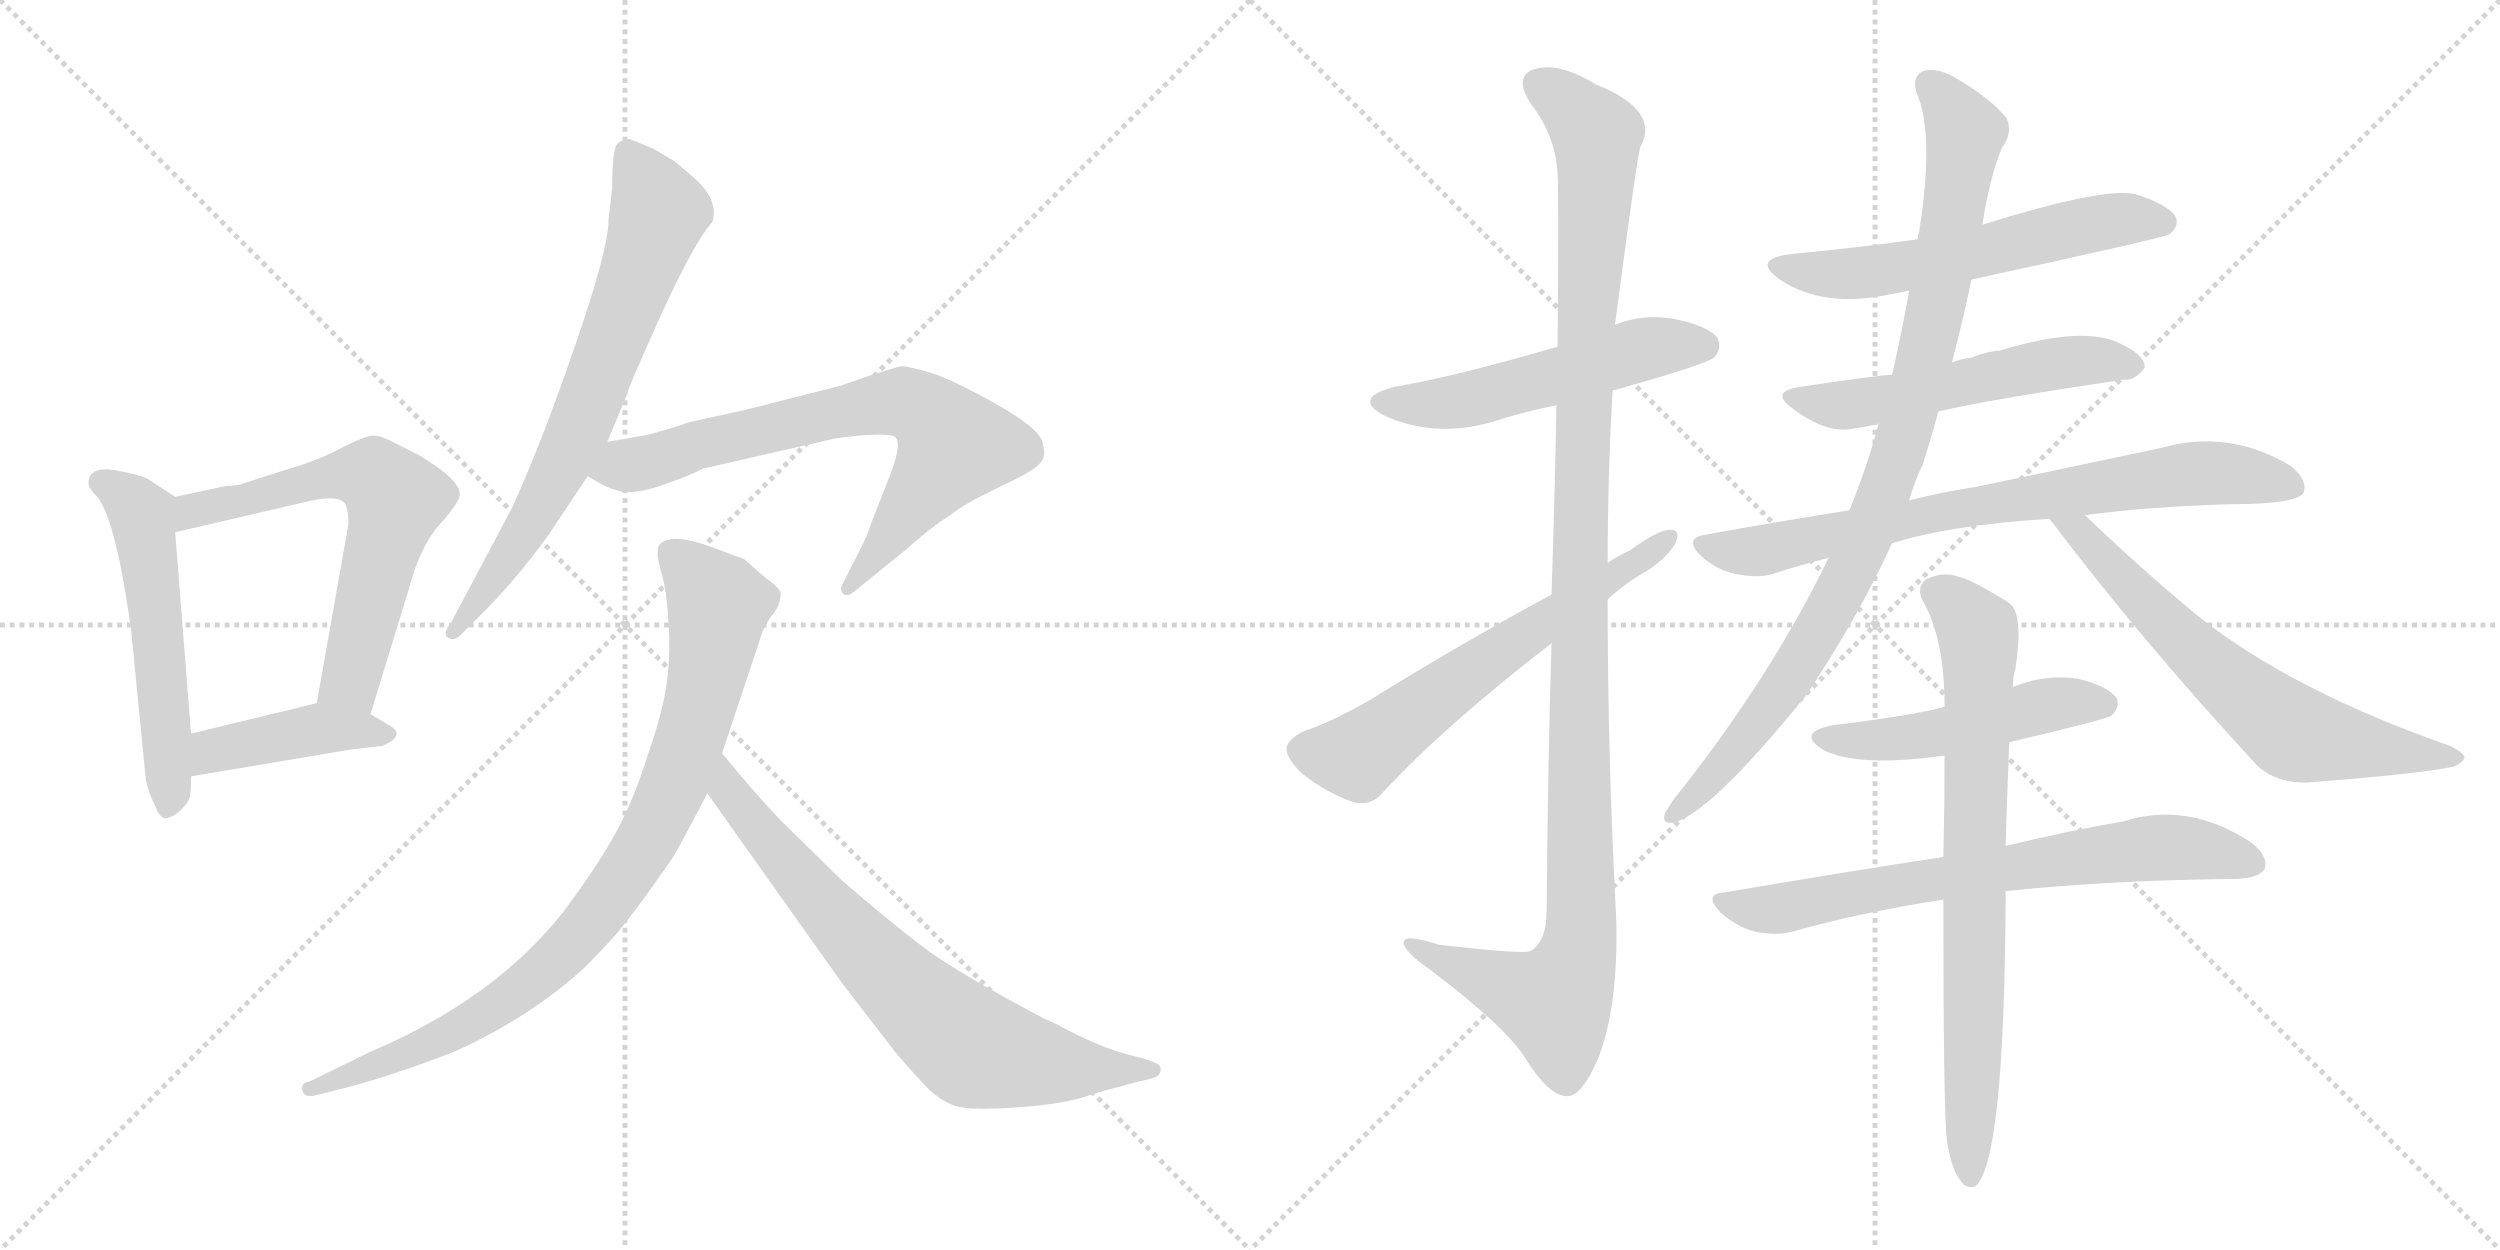 <svg version="1.1" viewBox="0 0 2048 1024" xmlns="http://www.w3.org/2000/svg">
  <g stroke="lightgray" stroke-dasharray="1,1" stroke-width="1" transform="scale(4, 4)">
    <line x1="0" y1="0" x2="256" y2="256"></line>
    <line x1="256" y1="0" x2="0" y2="256"></line>
    <line x1="128" y1="0" x2="128" y2="256"></line>
    <line x1="0" y1="128" x2="256" y2="128"></line>
    <line x1="256" y1="0" x2="512" y2="256"></line>
    <line x1="512" y1="0" x2="256" y2="256"></line>
    <line x1="384" y1="0" x2="384" y2="256"></line>
    <line x1="256" y1="128" x2="512" y2="128"></line>
  </g>
<g transform="scale(1, -1) translate(0, -850)">
   <style type="text/css">
    @keyframes keyframes0 {
      from {
       stroke: black;
       stroke-dashoffset: 535;
       stroke-width: 128;
       }
       64% {
       animation-timing-function: step-end;
       stroke: black;
       stroke-dashoffset: 0;
       stroke-width: 128;
       }
       to {
       stroke: black;
       stroke-width: 1024;
       }
       }
       #make-me-a-hanzi-animation-0 {
         animation: keyframes0 0.685s both;
         animation-delay: 0s;
         animation-timing-function: linear;
       }
    @keyframes keyframes1 {
      from {
       stroke: black;
       stroke-dashoffset: 622;
       stroke-width: 128;
       }
       67% {
       animation-timing-function: step-end;
       stroke: black;
       stroke-dashoffset: 0;
       stroke-width: 128;
       }
       to {
       stroke: black;
       stroke-width: 1024;
       }
       }
       #make-me-a-hanzi-animation-1 {
         animation: keyframes1 0.756s both;
         animation-delay: 0.685s;
         animation-timing-function: linear;
       }
    @keyframes keyframes2 {
      from {
       stroke: black;
       stroke-dashoffset: 417;
       stroke-width: 128;
       }
       58% {
       animation-timing-function: step-end;
       stroke: black;
       stroke-dashoffset: 0;
       stroke-width: 128;
       }
       to {
       stroke: black;
       stroke-width: 1024;
       }
       }
       #make-me-a-hanzi-animation-2 {
         animation: keyframes2 0.589s both;
         animation-delay: 1.442s;
         animation-timing-function: linear;
       }
    @keyframes keyframes3 {
      from {
       stroke: black;
       stroke-dashoffset: 695;
       stroke-width: 128;
       }
       69% {
       animation-timing-function: step-end;
       stroke: black;
       stroke-dashoffset: 0;
       stroke-width: 128;
       }
       to {
       stroke: black;
       stroke-width: 1024;
       }
       }
       #make-me-a-hanzi-animation-3 {
         animation: keyframes3 0.816s both;
         animation-delay: 2.031s;
         animation-timing-function: linear;
       }
    @keyframes keyframes4 {
      from {
       stroke: black;
       stroke-dashoffset: 714;
       stroke-width: 128;
       }
       70% {
       animation-timing-function: step-end;
       stroke: black;
       stroke-dashoffset: 0;
       stroke-width: 128;
       }
       to {
       stroke: black;
       stroke-width: 1024;
       }
       }
       #make-me-a-hanzi-animation-4 {
         animation: keyframes4 0.831s both;
         animation-delay: 2.847s;
         animation-timing-function: linear;
       }
    @keyframes keyframes5 {
      from {
       stroke: black;
       stroke-dashoffset: 871;
       stroke-width: 128;
       }
       74% {
       animation-timing-function: step-end;
       stroke: black;
       stroke-dashoffset: 0;
       stroke-width: 128;
       }
       to {
       stroke: black;
       stroke-width: 1024;
       }
       }
       #make-me-a-hanzi-animation-5 {
         animation: keyframes5 0.959s both;
         animation-delay: 3.678s;
         animation-timing-function: linear;
       }
    @keyframes keyframes6 {
      from {
       stroke: black;
       stroke-dashoffset: 720;
       stroke-width: 128;
       }
       70% {
       animation-timing-function: step-end;
       stroke: black;
       stroke-dashoffset: 0;
       stroke-width: 128;
       }
       to {
       stroke: black;
       stroke-width: 1024;
       }
       }
       #make-me-a-hanzi-animation-6 {
         animation: keyframes6 0.836s both;
         animation-delay: 4.636s;
         animation-timing-function: linear;
       }
    @keyframes keyframes7 {
      from {
       stroke: black;
       stroke-dashoffset: 524;
       stroke-width: 128;
       }
       63% {
       animation-timing-function: step-end;
       stroke: black;
       stroke-dashoffset: 0;
       stroke-width: 128;
       }
       to {
       stroke: black;
       stroke-width: 1024;
       }
       }
       #make-me-a-hanzi-animation-7 {
         animation: keyframes7 0.676s both;
         animation-delay: 5.472s;
         animation-timing-function: linear;
       }
    @keyframes keyframes8 {
      from {
       stroke: black;
       stroke-dashoffset: 1157;
       stroke-width: 128;
       }
       79% {
       animation-timing-function: step-end;
       stroke: black;
       stroke-dashoffset: 0;
       stroke-width: 128;
       }
       to {
       stroke: black;
       stroke-width: 1024;
       }
       }
       #make-me-a-hanzi-animation-8 {
         animation: keyframes8 1.192s both;
         animation-delay: 6.149s;
         animation-timing-function: linear;
       }
    @keyframes keyframes9 {
      from {
       stroke: black;
       stroke-dashoffset: 613;
       stroke-width: 128;
       }
       67% {
       animation-timing-function: step-end;
       stroke: black;
       stroke-dashoffset: 0;
       stroke-width: 128;
       }
       to {
       stroke: black;
       stroke-width: 1024;
       }
       }
       #make-me-a-hanzi-animation-9 {
         animation: keyframes9 0.749s both;
         animation-delay: 7.34s;
         animation-timing-function: linear;
       }
    @keyframes keyframes10 {
      from {
       stroke: black;
       stroke-dashoffset: 573;
       stroke-width: 128;
       }
       65% {
       animation-timing-function: step-end;
       stroke: black;
       stroke-dashoffset: 0;
       stroke-width: 128;
       }
       to {
       stroke: black;
       stroke-width: 1024;
       }
       }
       #make-me-a-hanzi-animation-10 {
         animation: keyframes10 0.716s both;
         animation-delay: 8.089s;
         animation-timing-function: linear;
       }
    @keyframes keyframes11 {
      from {
       stroke: black;
       stroke-dashoffset: 538;
       stroke-width: 128;
       }
       64% {
       animation-timing-function: step-end;
       stroke: black;
       stroke-dashoffset: 0;
       stroke-width: 128;
       }
       to {
       stroke: black;
       stroke-width: 1024;
       }
       }
       #make-me-a-hanzi-animation-11 {
         animation: keyframes11 0.688s both;
         animation-delay: 8.806s;
         animation-timing-function: linear;
       }
    @keyframes keyframes12 {
      from {
       stroke: black;
       stroke-dashoffset: 748;
       stroke-width: 128;
       }
       71% {
       animation-timing-function: step-end;
       stroke: black;
       stroke-dashoffset: 0;
       stroke-width: 128;
       }
       to {
       stroke: black;
       stroke-width: 1024;
       }
       }
       #make-me-a-hanzi-animation-12 {
         animation: keyframes12 0.859s both;
         animation-delay: 9.493s;
         animation-timing-function: linear;
       }
    @keyframes keyframes13 {
      from {
       stroke: black;
       stroke-dashoffset: 925;
       stroke-width: 128;
       }
       75% {
       animation-timing-function: step-end;
       stroke: black;
       stroke-dashoffset: 0;
       stroke-width: 128;
       }
       to {
       stroke: black;
       stroke-width: 1024;
       }
       }
       #make-me-a-hanzi-animation-13 {
         animation: keyframes13 1.003s both;
         animation-delay: 10.352s;
         animation-timing-function: linear;
       }
    @keyframes keyframes14 {
      from {
       stroke: black;
       stroke-dashoffset: 648;
       stroke-width: 128;
       }
       68% {
       animation-timing-function: step-end;
       stroke: black;
       stroke-dashoffset: 0;
       stroke-width: 128;
       }
       to {
       stroke: black;
       stroke-width: 1024;
       }
       }
       #make-me-a-hanzi-animation-14 {
         animation: keyframes14 0.777s both;
         animation-delay: 11.355s;
         animation-timing-function: linear;
       }
    @keyframes keyframes15 {
      from {
       stroke: black;
       stroke-dashoffset: 488;
       stroke-width: 128;
       }
       61% {
       animation-timing-function: step-end;
       stroke: black;
       stroke-dashoffset: 0;
       stroke-width: 128;
       }
       to {
       stroke: black;
       stroke-width: 1024;
       }
       }
       #make-me-a-hanzi-animation-15 {
         animation: keyframes15 0.647s both;
         animation-delay: 12.132s;
         animation-timing-function: linear;
       }
    @keyframes keyframes16 {
      from {
       stroke: black;
       stroke-dashoffset: 697;
       stroke-width: 128;
       }
       69% {
       animation-timing-function: step-end;
       stroke: black;
       stroke-dashoffset: 0;
       stroke-width: 128;
       }
       to {
       stroke: black;
       stroke-width: 1024;
       }
       }
       #make-me-a-hanzi-animation-16 {
         animation: keyframes16 0.817s both;
         animation-delay: 12.779s;
         animation-timing-function: linear;
       }
    @keyframes keyframes17 {
      from {
       stroke: black;
       stroke-dashoffset: 750;
       stroke-width: 128;
       }
       71% {
       animation-timing-function: step-end;
       stroke: black;
       stroke-dashoffset: 0;
       stroke-width: 128;
       }
       to {
       stroke: black;
       stroke-width: 1024;
       }
       }
       #make-me-a-hanzi-animation-17 {
         animation: keyframes17 0.86s both;
         animation-delay: 13.597s;
         animation-timing-function: linear;
       }
</style>
<path d="M 143.5 443.0 L 120.5 458.0 Q 114.5 461.0 93.5 465.0 Q 72.5 468.0 72.5 454.0 Q 72.5 450.0 80.5 442.0 Q 95.5 421.0 107.5 333.0 L 119.5 211.0 Q 121.5 201.0 127.5 189.0 Q 131.5 178.0 137.5 180.0 Q 144.5 182.0 149.5 188.0 Q 154.5 193.0 155.5 197.0 Q 156.5 201.0 156.5 214.0 L 156.5 249.0 L 143.5 414.0 C 141.5 444.0 145.5 441.0 143.5 443.0 Z" fill="lightgray"></path> 
<path d="M 185.5 452.0 L 143.5 443.0 C 114.5 437.0 114.5 407.0 143.5 414.0 L 255.5 440.0 Q 279.5 445.0 283.5 436.0 Q 285.5 429.0 285.5 421.0 L 259.5 274.0 C 254.5 244.0 294.5 236.0 303.5 265.0 L 334.5 366.0 Q 344.5 405.0 363.5 424.0 Q 375.5 438.0 376.5 444.0 Q 378.5 456.0 343.5 477.0 L 321.5 488.0 Q 310.5 494.0 303.5 493.0 Q 297.5 492.0 279.5 483.0 Q 261.5 473.0 233.5 465.0 L 199.5 454.0 Q 194.5 452.0 185.5 452.0 Z" fill="lightgray"></path> 
<path d="M 156.5 214.0 L 287.5 236.0 L 313.5 239.0 Q 333.5 248.0 318.5 256.0 L 303.5 265.0 C 280.5 279.0 280.5 279.0 259.5 274.0 L 156.5 249.0 C 127.5 242.0 126.5 209.0 156.5 214.0 Z" fill="lightgray"></path> 
<path d="M 497.5 488.0 L 512.5 524.0 Q 513.5 530.0 541.5 592.0 Q 569.5 653.0 583.5 668.0 Q 589.5 687.0 566.5 706.0 L 552.5 718.0 L 535.5 728.0 L 516.5 736.0 Q 509.5 736.0 505.5 732.0 Q 501.5 727.0 501.5 696.0 L 498.5 670.0 Q 498.5 646.0 471.5 568.0 Q 444.5 489.0 419.5 434.0 L 369.5 340.0 Q 362.5 331.0 366.5 328.0 Q 371.5 324.0 377.5 330.0 L 391.5 344.0 Q 420.5 372.0 449.5 412.0 L 481.5 460.0 L 497.5 488.0 Z" fill="lightgray"></path> 
<path d="M 531.5 494.0 L 497.5 488.0 C 467.5 483.0 455.5 475.0 481.5 460.0 L 491.5 454.0 Q 506.5 446.0 516.5 447.0 Q 527.5 447.0 546.5 454.0 Q 566.5 461.0 575.5 466.0 L 680.5 490.0 Q 682.5 491.0 702.5 493.0 Q 722.5 495.0 731.5 493.0 Q 741.5 490.0 726.5 454.0 L 713.5 421.0 Q 710.5 410.0 697.5 386.0 L 690.5 372.0 Q 687.5 367.0 690.5 364.0 Q 693.5 360.0 700.5 366.0 L 742.5 400.0 Q 762.5 418.0 778.5 428.0 Q 789.5 437.0 816.5 450.0 Q 844.5 463.0 850.5 469.0 Q 857.5 475.0 854.5 485.0 Q 854.5 497.0 819.5 517.0 Q 784.5 537.0 764.5 544.0 Q 744.5 550.0 738.5 550.0 Q 733.5 549.0 714.5 543.0 L 688.5 534.0 L 609.5 514.0 L 568.5 505.0 Q 563.5 504.0 552.5 500.0 L 531.5 494.0 Z" fill="lightgray"></path> 
<path d="M 591.5 233.0 L 622.5 326.0 Q 625.5 337.0 632.5 346.0 Q 639.5 354.0 639.5 364.0 Q 639.5 368.0 625.5 378.0 L 609.5 392.0 L 582.5 402.0 Q 549.5 414.0 540.5 404.0 Q 536.5 399.0 541.5 382.0 Q 546.5 365.0 547.5 341.0 Q 549.5 317.0 546.5 293.0 Q 543.5 268.0 530.5 231.0 Q 518.5 193.0 504.5 168.0 Q 490.5 142.0 461.5 103.0 Q 404.5 31.0 302.5 -12.0 L 253.5 -36.0 Q 246.5 -37.0 247.5 -43.0 Q 249.5 -50.0 259.5 -47.0 L 279.5 -42.0 Q 319.5 -32.0 373.5 -11.0 Q 436.5 18.0 479.5 58.0 Q 505.5 84.0 514.5 97.0 Q 524.5 109.0 551.5 148.0 Q 558.5 160.0 579.5 200.0 L 591.5 233.0 Z" fill="lightgray"></path> 
<path d="M 579.5 200.0 L 689.5 45.0 L 733.5 -12.0 Q 751.5 -33.0 761.5 -43.0 Q 771.5 -52.0 782.5 -56.0 Q 794.5 -60.0 835.5 -57.0 Q 876.5 -54.0 895.5 -46.0 L 932.5 -36.0 Q 948.5 -33.0 949.5 -30.0 Q 951.5 -28.0 950.5 -24.0 Q 949.5 -20.0 924.5 -14.0 Q 900.5 -8.0 865.5 11.0 L 854.5 16.0 Q 788.5 51.0 760.5 71.0 Q 733.5 91.0 690.5 128.0 L 639.5 178.0 Q 617.5 201.0 591.5 233.0 C 572.5 256.0 562.5 224.0 579.5 200.0 Z" fill="lightgray"></path> 
<path d="M 1321.0 530.0 Q 1396.0 551.0 1404.0 557.0 Q 1411.0 564.0 1407.0 573.0 Q 1400.0 583.0 1370.0 589.0 Q 1346.0 593.0 1323.0 584.0 L 1276.0 566.0 Q 1194.0 542.0 1142.0 533.0 Q 1108.0 524.0 1133.0 510.0 Q 1178.0 489.0 1231.0 507.0 Q 1250.0 513.0 1275.0 518.0 L 1321.0 530.0 Z" fill="lightgray"></path> 
<path d="M 1271.0 323.0 Q 1268.0 227.0 1267.0 104.0 Q 1267.0 79.0 1254.0 71.0 Q 1250.0 68.0 1179.0 76.0 Q 1148.0 86.0 1150.0 77.0 Q 1151.0 70.0 1171.0 56.0 Q 1232.0 10.0 1249.0 -16.0 Q 1268.0 -47.0 1283.0 -48.0 Q 1296.0 -49.0 1310.0 -15.0 Q 1326.0 28.0 1324.0 98.0 Q 1317.0 228.0 1317.0 359.0 L 1317.0 389.0 Q 1317.0 459.0 1321.0 530.0 L 1323.0 584.0 Q 1342.0 729.0 1344.0 730.0 Q 1360.0 760.0 1307.0 781.0 Q 1276.0 800.0 1256.0 793.0 Q 1240.0 787.0 1254.0 765.0 Q 1275.0 738.0 1276.0 706.0 Q 1277.0 690.0 1276.0 566.0 L 1275.0 518.0 Q 1274.0 454.0 1271.0 363.0 L 1271.0 323.0 Z" fill="lightgray"></path> 
<path d="M 1271.0 363.0 Q 1192.0 320.0 1123.0 277.0 Q 1090.0 258.0 1068.0 251.0 Q 1056.0 245.0 1054.0 238.0 Q 1053.0 229.0 1067.0 216.0 Q 1086.0 201.0 1108.0 193.0 Q 1123.0 189.0 1133.0 201.0 Q 1184.0 256.0 1271.0 323.0 L 1317.0 359.0 Q 1330.0 371.0 1345.0 380.0 Q 1363.0 390.0 1372.0 404.0 Q 1378.0 417.0 1367.0 416.0 Q 1357.0 415.0 1335.0 399.0 Q 1326.0 395.0 1317.0 389.0 L 1271.0 363.0 Z" fill="lightgray"></path> 
<path d="M 1615.0 621.0 Q 1772.0 655.0 1777.0 658.0 Q 1786.0 665.0 1782.0 673.0 Q 1775.0 683.0 1749.0 691.0 Q 1724.0 697.0 1624.0 666.0 L 1571.0 654.0 Q 1522.0 647.0 1468.0 642.0 Q 1434.0 638.0 1458.0 621.0 Q 1494.0 597.0 1549.0 609.0 Q 1555.0 610.0 1564.0 612.0 L 1615.0 621.0 Z" fill="lightgray"></path> 
<path d="M 1588.0 513.0 Q 1631.0 523.0 1740.0 539.0 Q 1749.0 538.0 1757.0 549.0 Q 1757.0 559.0 1738.0 568.0 Q 1708.0 584.0 1639.0 563.0 Q 1627.0 562.0 1615.0 557.0 Q 1606.0 556.0 1599.0 553.0 L 1550.0 543.0 Q 1541.0 543.0 1474.0 533.0 Q 1449.0 529.0 1469.0 515.0 Q 1497.0 494.0 1519.0 499.0 Q 1528.0 500.0 1539.0 503.0 L 1588.0 513.0 Z" fill="lightgray"></path> 
<path d="M 1708.0 428.0 Q 1760.0 435.0 1829.0 437.0 Q 1880.0 437.0 1887.0 446.0 Q 1891.0 456.0 1877.0 468.0 Q 1826.0 499.0 1770.0 483.0 Q 1709.0 470.0 1618.0 451.0 Q 1591.0 447.0 1564.0 440.0 L 1515.0 432.0 Q 1458.0 423.0 1397.0 412.0 Q 1379.0 409.0 1393.0 395.0 Q 1406.0 383.0 1421.0 380.0 Q 1440.0 376.0 1453.0 380.0 Q 1474.0 387.0 1498.0 393.0 L 1550.0 405.0 Q 1598.0 420.0 1679.0 425.0 L 1708.0 428.0 Z" fill="lightgray"></path> 
<path d="M 1564.0 440.0 Q 1568.0 455.0 1575.0 469.0 Q 1582.0 491.0 1588.0 513.0 L 1599.0 553.0 Q 1608.0 587.0 1615.0 621.0 L 1624.0 666.0 Q 1630.0 705.0 1640.0 729.0 Q 1649.0 741.0 1644.0 753.0 Q 1631.0 769.0 1604.0 785.0 Q 1588.0 795.0 1576.0 792.0 Q 1566.0 788.0 1570.0 774.0 Q 1585.0 741.0 1572.0 659.0 Q 1571.0 658.0 1571.0 654.0 L 1564.0 612.0 Q 1558.0 578.0 1550.0 543.0 L 1539.0 503.0 Q 1529.0 466.0 1515.0 432.0 L 1498.0 393.0 Q 1450.0 294.0 1371.0 195.0 Q 1367.0 189.0 1364.0 184.0 Q 1361.0 175.0 1370.0 176.0 Q 1400.0 182.0 1480.0 281.0 Q 1522.0 344.0 1550.0 405.0 L 1564.0 440.0 Z" fill="lightgray"></path> 
<path d="M 1679.0 425.0 Q 1752.0 328.0 1848.0 224.0 Q 1864.0 208.0 1891.0 209.0 Q 1982.0 216.0 2010.0 222.0 Q 2017.0 225.0 2019.0 229.0 Q 2019.0 233.0 2007.0 239.0 Q 1878.0 284.0 1801.0 345.0 Q 1756.0 382.0 1708.0 428.0 C 1686.0 449.0 1661.0 449.0 1679.0 425.0 Z" fill="lightgray"></path> 
<path d="M 1646.0 242.0 Q 1727.0 261.0 1730.0 264.0 Q 1737.0 271.0 1734.0 278.0 Q 1727.0 288.0 1702.0 294.0 Q 1677.0 298.0 1651.0 288.0 Q 1650.0 288.0 1649.0 287.0 L 1593.0 271.0 Q 1568.0 264.0 1502.0 256.0 Q 1471.0 250.0 1493.0 236.0 Q 1521.0 221.0 1593.0 231.0 L 1646.0 242.0 Z" fill="lightgray"></path> 
<path d="M 1643.0 120.0 Q 1728.0 129.0 1833.0 130.0 Q 1851.0 131.0 1855.0 138.0 Q 1859.0 148.0 1844.0 160.0 Q 1792.0 194.0 1739.0 177.0 Q 1697.0 170.0 1643.0 157.0 L 1592.0 148.0 Q 1507.0 135.0 1413.0 119.0 Q 1395.0 118.0 1409.0 103.0 Q 1422.0 91.0 1437.0 87.0 Q 1455.0 83.0 1469.0 87.0 Q 1526.0 103.0 1592.0 113.0 L 1643.0 120.0 Z" fill="lightgray"></path> 
<path d="M 1595.0 -85.0 Q 1599.0 -109.0 1606.0 -117.0 Q 1610.0 -124.0 1618.0 -122.0 Q 1642.0 -103.0 1643.0 114.0 Q 1643.0 117.0 1643.0 120.0 L 1643.0 157.0 Q 1644.0 194.0 1646.0 242.0 L 1649.0 287.0 Q 1649.0 296.0 1651.0 302.0 Q 1658.0 347.0 1646.0 356.0 Q 1616.0 375.0 1603.0 378.0 Q 1591.0 382.0 1577.0 375.0 Q 1570.0 368.0 1575.0 358.0 Q 1593.0 327.0 1593.0 271.0 L 1593.0 231.0 Q 1593.0 194.0 1592.0 148.0 L 1592.0 113.0 Q 1592.0 -64.0 1595.0 -85.0 Z" fill="lightgray"></path> 
      <clipPath id="make-me-a-hanzi-clip-0">
      <path d="M 143.5 443.0 L 120.5 458.0 Q 114.5 461.0 93.5 465.0 Q 72.5 468.0 72.5 454.0 Q 72.5 450.0 80.5 442.0 Q 95.5 421.0 107.5 333.0 L 119.5 211.0 Q 121.5 201.0 127.5 189.0 Q 131.5 178.0 137.5 180.0 Q 144.5 182.0 149.5 188.0 Q 154.5 193.0 155.5 197.0 Q 156.5 201.0 156.5 214.0 L 156.5 249.0 L 143.5 414.0 C 141.5 444.0 145.5 441.0 143.5 443.0 Z" fill="lightgray"></path>
      </clipPath>
      <path clip-path="url(#make-me-a-hanzi-clip-0)" d="M 84.5 454.0 L 116.5 428.0 L 138.5 191.0 " fill="none" id="make-me-a-hanzi-animation-0" stroke-dasharray="407 814" stroke-linecap="round"></path>

      <clipPath id="make-me-a-hanzi-clip-1">
      <path d="M 185.5 452.0 L 143.5 443.0 C 114.5 437.0 114.5 407.0 143.5 414.0 L 255.5 440.0 Q 279.5 445.0 283.5 436.0 Q 285.5 429.0 285.5 421.0 L 259.5 274.0 C 254.5 244.0 294.5 236.0 303.5 265.0 L 334.5 366.0 Q 344.5 405.0 363.5 424.0 Q 375.5 438.0 376.5 444.0 Q 378.5 456.0 343.5 477.0 L 321.5 488.0 Q 310.5 494.0 303.5 493.0 Q 297.5 492.0 279.5 483.0 Q 261.5 473.0 233.5 465.0 L 199.5 454.0 Q 194.5 452.0 185.5 452.0 Z" fill="lightgray"></path>
      </clipPath>
      <path clip-path="url(#make-me-a-hanzi-clip-1)" d="M 149.5 421.0 L 167.5 435.0 L 271.5 460.0 L 305.5 460.0 L 320.5 446.0 L 324.5 441.0 L 286.5 292.0 L 268.5 280.0 " fill="none" id="make-me-a-hanzi-animation-1" stroke-dasharray="494 988" stroke-linecap="round"></path>

      <clipPath id="make-me-a-hanzi-clip-2">
      <path d="M 156.5 214.0 L 287.5 236.0 L 313.5 239.0 Q 333.5 248.0 318.5 256.0 L 303.5 265.0 C 280.5 279.0 280.5 279.0 259.5 274.0 L 156.5 249.0 C 127.5 242.0 126.5 209.0 156.5 214.0 Z" fill="lightgray"></path>
      </clipPath>
      <path clip-path="url(#make-me-a-hanzi-clip-2)" d="M 163.5 220.0 L 182.5 238.0 L 256.5 253.0 L 315.5 248.0 " fill="none" id="make-me-a-hanzi-animation-2" stroke-dasharray="289 578" stroke-linecap="round"></path>

      <clipPath id="make-me-a-hanzi-clip-3">
      <path d="M 497.5 488.0 L 512.5 524.0 Q 513.5 530.0 541.5 592.0 Q 569.5 653.0 583.5 668.0 Q 589.5 687.0 566.5 706.0 L 552.5 718.0 L 535.5 728.0 L 516.5 736.0 Q 509.5 736.0 505.5 732.0 Q 501.5 727.0 501.5 696.0 L 498.5 670.0 Q 498.5 646.0 471.5 568.0 Q 444.5 489.0 419.5 434.0 L 369.5 340.0 Q 362.5 331.0 366.5 328.0 Q 371.5 324.0 377.5 330.0 L 391.5 344.0 Q 420.5 372.0 449.5 412.0 L 481.5 460.0 L 497.5 488.0 Z" fill="lightgray"></path>
      </clipPath>
      <path clip-path="url(#make-me-a-hanzi-clip-3)" d="M 514.5 725.0 L 539.5 676.0 L 526.5 633.0 L 452.5 454.0 L 414.5 390.0 L 371.5 333.0 " fill="none" id="make-me-a-hanzi-animation-3" stroke-dasharray="567 1134" stroke-linecap="round"></path>

      <clipPath id="make-me-a-hanzi-clip-4">
      <path d="M 531.5 494.0 L 497.5 488.0 C 467.5 483.0 455.5 475.0 481.5 460.0 L 491.5 454.0 Q 506.5 446.0 516.5 447.0 Q 527.5 447.0 546.5 454.0 Q 566.5 461.0 575.5 466.0 L 680.5 490.0 Q 682.5 491.0 702.5 493.0 Q 722.5 495.0 731.5 493.0 Q 741.5 490.0 726.5 454.0 L 713.5 421.0 Q 710.5 410.0 697.5 386.0 L 690.5 372.0 Q 687.5 367.0 690.5 364.0 Q 693.5 360.0 700.5 366.0 L 742.5 400.0 Q 762.5 418.0 778.5 428.0 Q 789.5 437.0 816.5 450.0 Q 844.5 463.0 850.5 469.0 Q 857.5 475.0 854.5 485.0 Q 854.5 497.0 819.5 517.0 Q 784.5 537.0 764.5 544.0 Q 744.5 550.0 738.5 550.0 Q 733.5 549.0 714.5 543.0 L 688.5 534.0 L 609.5 514.0 L 568.5 505.0 Q 563.5 504.0 552.5 500.0 L 531.5 494.0 Z" fill="lightgray"></path>
      </clipPath>
      <path clip-path="url(#make-me-a-hanzi-clip-4)" d="M 489.5 462.0 L 686.5 513.0 L 748.5 518.0 L 781.5 485.0 L 694.5 368.0 " fill="none" id="make-me-a-hanzi-animation-4" stroke-dasharray="586 1172" stroke-linecap="round"></path>

      <clipPath id="make-me-a-hanzi-clip-5">
      <path d="M 591.5 233.0 L 622.5 326.0 Q 625.5 337.0 632.5 346.0 Q 639.5 354.0 639.5 364.0 Q 639.5 368.0 625.5 378.0 L 609.5 392.0 L 582.5 402.0 Q 549.5 414.0 540.5 404.0 Q 536.5 399.0 541.5 382.0 Q 546.5 365.0 547.5 341.0 Q 549.5 317.0 546.5 293.0 Q 543.5 268.0 530.5 231.0 Q 518.5 193.0 504.5 168.0 Q 490.5 142.0 461.5 103.0 Q 404.5 31.0 302.5 -12.0 L 253.5 -36.0 Q 246.5 -37.0 247.5 -43.0 Q 249.5 -50.0 259.5 -47.0 L 279.5 -42.0 Q 319.5 -32.0 373.5 -11.0 Q 436.5 18.0 479.5 58.0 Q 505.5 84.0 514.5 97.0 Q 524.5 109.0 551.5 148.0 Q 558.5 160.0 579.5 200.0 L 591.5 233.0 Z" fill="lightgray"></path>
      </clipPath>
      <path clip-path="url(#make-me-a-hanzi-clip-5)" d="M 548.5 398.0 L 587.5 357.0 L 587.5 345.0 L 574.5 276.0 L 551.5 203.0 L 523.5 150.0 L 480.5 90.0 L 427.5 40.0 L 374.5 6.0 L 254.5 -43.0 " fill="none" id="make-me-a-hanzi-animation-5" stroke-dasharray="743 1486" stroke-linecap="round"></path>

      <clipPath id="make-me-a-hanzi-clip-6">
      <path d="M 579.5 200.0 L 689.5 45.0 L 733.5 -12.0 Q 751.5 -33.0 761.5 -43.0 Q 771.5 -52.0 782.5 -56.0 Q 794.5 -60.0 835.5 -57.0 Q 876.5 -54.0 895.5 -46.0 L 932.5 -36.0 Q 948.5 -33.0 949.5 -30.0 Q 951.5 -28.0 950.5 -24.0 Q 949.5 -20.0 924.5 -14.0 Q 900.5 -8.0 865.5 11.0 L 854.5 16.0 Q 788.5 51.0 760.5 71.0 Q 733.5 91.0 690.5 128.0 L 639.5 178.0 Q 617.5 201.0 591.5 233.0 C 572.5 256.0 562.5 224.0 579.5 200.0 Z" fill="lightgray"></path>
      </clipPath>
      <path clip-path="url(#make-me-a-hanzi-clip-6)" d="M 595.5 225.0 L 596.5 201.0 L 625.5 165.0 L 710.5 69.0 L 792.5 -6.0 L 873.5 -24.0 L 944.5 -26.0 " fill="none" id="make-me-a-hanzi-animation-6" stroke-dasharray="592 1184" stroke-linecap="round"></path>

      <clipPath id="make-me-a-hanzi-clip-7">
      <path d="M 1321.0 530.0 Q 1396.0 551.0 1404.0 557.0 Q 1411.0 564.0 1407.0 573.0 Q 1400.0 583.0 1370.0 589.0 Q 1346.0 593.0 1323.0 584.0 L 1276.0 566.0 Q 1194.0 542.0 1142.0 533.0 Q 1108.0 524.0 1133.0 510.0 Q 1178.0 489.0 1231.0 507.0 Q 1250.0 513.0 1275.0 518.0 L 1321.0 530.0 Z" fill="lightgray"></path>
      </clipPath>
      <path clip-path="url(#make-me-a-hanzi-clip-7)" d="M 1135.0 522.0 L 1169.0 518.0 L 1205.0 523.0 L 1360.0 567.0 L 1396.0 566.0 " fill="none" id="make-me-a-hanzi-animation-7" stroke-dasharray="396 792" stroke-linecap="round"></path>

      <clipPath id="make-me-a-hanzi-clip-8">
      <path d="M 1271.0 323.0 Q 1268.0 227.0 1267.0 104.0 Q 1267.0 79.0 1254.0 71.0 Q 1250.0 68.0 1179.0 76.0 Q 1148.0 86.0 1150.0 77.0 Q 1151.0 70.0 1171.0 56.0 Q 1232.0 10.0 1249.0 -16.0 Q 1268.0 -47.0 1283.0 -48.0 Q 1296.0 -49.0 1310.0 -15.0 Q 1326.0 28.0 1324.0 98.0 Q 1317.0 228.0 1317.0 359.0 L 1317.0 389.0 Q 1317.0 459.0 1321.0 530.0 L 1323.0 584.0 Q 1342.0 729.0 1344.0 730.0 Q 1360.0 760.0 1307.0 781.0 Q 1276.0 800.0 1256.0 793.0 Q 1240.0 787.0 1254.0 765.0 Q 1275.0 738.0 1276.0 706.0 Q 1277.0 690.0 1276.0 566.0 L 1275.0 518.0 Q 1274.0 454.0 1271.0 363.0 L 1271.0 323.0 Z" fill="lightgray"></path>
      </clipPath>
      <path clip-path="url(#make-me-a-hanzi-clip-8)" d="M 1263.0 778.0 L 1304.0 746.0 L 1308.0 733.0 L 1294.0 423.0 L 1293.0 72.0 L 1273.0 28.0 L 1156.0 75.0 " fill="none" id="make-me-a-hanzi-animation-8" stroke-dasharray="1029 2058" stroke-linecap="round"></path>

      <clipPath id="make-me-a-hanzi-clip-9">
      <path d="M 1271.0 363.0 Q 1192.0 320.0 1123.0 277.0 Q 1090.0 258.0 1068.0 251.0 Q 1056.0 245.0 1054.0 238.0 Q 1053.0 229.0 1067.0 216.0 Q 1086.0 201.0 1108.0 193.0 Q 1123.0 189.0 1133.0 201.0 Q 1184.0 256.0 1271.0 323.0 L 1317.0 359.0 Q 1330.0 371.0 1345.0 380.0 Q 1363.0 390.0 1372.0 404.0 Q 1378.0 417.0 1367.0 416.0 Q 1357.0 415.0 1335.0 399.0 Q 1326.0 395.0 1317.0 389.0 L 1271.0 363.0 Z" fill="lightgray"></path>
      </clipPath>
      <path clip-path="url(#make-me-a-hanzi-clip-9)" d="M 1065.0 236.0 L 1112.0 230.0 L 1231.0 319.0 L 1365.0 408.0 " fill="none" id="make-me-a-hanzi-animation-9" stroke-dasharray="485 970" stroke-linecap="round"></path>

      <clipPath id="make-me-a-hanzi-clip-10">
      <path d="M 1615.0 621.0 Q 1772.0 655.0 1777.0 658.0 Q 1786.0 665.0 1782.0 673.0 Q 1775.0 683.0 1749.0 691.0 Q 1724.0 697.0 1624.0 666.0 L 1571.0 654.0 Q 1522.0 647.0 1468.0 642.0 Q 1434.0 638.0 1458.0 621.0 Q 1494.0 597.0 1549.0 609.0 Q 1555.0 610.0 1564.0 612.0 L 1615.0 621.0 Z" fill="lightgray"></path>
      </clipPath>
      <path clip-path="url(#make-me-a-hanzi-clip-10)" d="M 1460.0 633.0 L 1483.0 626.0 L 1522.0 626.0 L 1728.0 669.0 L 1772.0 668.0 " fill="none" id="make-me-a-hanzi-animation-10" stroke-dasharray="445 890" stroke-linecap="round"></path>

      <clipPath id="make-me-a-hanzi-clip-11">
      <path d="M 1588.0 513.0 Q 1631.0 523.0 1740.0 539.0 Q 1749.0 538.0 1757.0 549.0 Q 1757.0 559.0 1738.0 568.0 Q 1708.0 584.0 1639.0 563.0 Q 1627.0 562.0 1615.0 557.0 Q 1606.0 556.0 1599.0 553.0 L 1550.0 543.0 Q 1541.0 543.0 1474.0 533.0 Q 1449.0 529.0 1469.0 515.0 Q 1497.0 494.0 1519.0 499.0 Q 1528.0 500.0 1539.0 503.0 L 1588.0 513.0 Z" fill="lightgray"></path>
      </clipPath>
      <path clip-path="url(#make-me-a-hanzi-clip-11)" d="M 1470.0 525.0 L 1521.0 519.0 L 1699.0 554.0 L 1748.0 550.0 " fill="none" id="make-me-a-hanzi-animation-11" stroke-dasharray="410 820" stroke-linecap="round"></path>

      <clipPath id="make-me-a-hanzi-clip-12">
      <path d="M 1708.0 428.0 Q 1760.0 435.0 1829.0 437.0 Q 1880.0 437.0 1887.0 446.0 Q 1891.0 456.0 1877.0 468.0 Q 1826.0 499.0 1770.0 483.0 Q 1709.0 470.0 1618.0 451.0 Q 1591.0 447.0 1564.0 440.0 L 1515.0 432.0 Q 1458.0 423.0 1397.0 412.0 Q 1379.0 409.0 1393.0 395.0 Q 1406.0 383.0 1421.0 380.0 Q 1440.0 376.0 1453.0 380.0 Q 1474.0 387.0 1498.0 393.0 L 1550.0 405.0 Q 1598.0 420.0 1679.0 425.0 L 1708.0 428.0 Z" fill="lightgray"></path>
      </clipPath>
      <path clip-path="url(#make-me-a-hanzi-clip-12)" d="M 1395.0 403.0 L 1445.0 399.0 L 1601.0 433.0 L 1783.0 461.0 L 1834.0 461.0 L 1880.0 451.0 " fill="none" id="make-me-a-hanzi-animation-12" stroke-dasharray="620 1240" stroke-linecap="round"></path>

      <clipPath id="make-me-a-hanzi-clip-13">
      <path d="M 1564.0 440.0 Q 1568.0 455.0 1575.0 469.0 Q 1582.0 491.0 1588.0 513.0 L 1599.0 553.0 Q 1608.0 587.0 1615.0 621.0 L 1624.0 666.0 Q 1630.0 705.0 1640.0 729.0 Q 1649.0 741.0 1644.0 753.0 Q 1631.0 769.0 1604.0 785.0 Q 1588.0 795.0 1576.0 792.0 Q 1566.0 788.0 1570.0 774.0 Q 1585.0 741.0 1572.0 659.0 Q 1571.0 658.0 1571.0 654.0 L 1564.0 612.0 Q 1558.0 578.0 1550.0 543.0 L 1539.0 503.0 Q 1529.0 466.0 1515.0 432.0 L 1498.0 393.0 Q 1450.0 294.0 1371.0 195.0 Q 1367.0 189.0 1364.0 184.0 Q 1361.0 175.0 1370.0 176.0 Q 1400.0 182.0 1480.0 281.0 Q 1522.0 344.0 1550.0 405.0 L 1564.0 440.0 Z" fill="lightgray"></path>
      </clipPath>
      <path clip-path="url(#make-me-a-hanzi-clip-13)" d="M 1581.0 780.0 L 1610.0 742.0 L 1588.0 606.0 L 1553.0 470.0 L 1513.0 377.0 L 1459.0 283.0 L 1371.0 183.0 " fill="none" id="make-me-a-hanzi-animation-13" stroke-dasharray="797 1594" stroke-linecap="round"></path>

      <clipPath id="make-me-a-hanzi-clip-14">
      <path d="M 1679.0 425.0 Q 1752.0 328.0 1848.0 224.0 Q 1864.0 208.0 1891.0 209.0 Q 1982.0 216.0 2010.0 222.0 Q 2017.0 225.0 2019.0 229.0 Q 2019.0 233.0 2007.0 239.0 Q 1878.0 284.0 1801.0 345.0 Q 1756.0 382.0 1708.0 428.0 C 1686.0 449.0 1661.0 449.0 1679.0 425.0 Z" fill="lightgray"></path>
      </clipPath>
      <path clip-path="url(#make-me-a-hanzi-clip-14)" d="M 1687.0 422.0 L 1706.0 414.0 L 1807.0 307.0 L 1880.0 249.0 L 2010.0 231.0 " fill="none" id="make-me-a-hanzi-animation-14" stroke-dasharray="520 1040" stroke-linecap="round"></path>

      <clipPath id="make-me-a-hanzi-clip-15">
      <path d="M 1646.0 242.0 Q 1727.0 261.0 1730.0 264.0 Q 1737.0 271.0 1734.0 278.0 Q 1727.0 288.0 1702.0 294.0 Q 1677.0 298.0 1651.0 288.0 Q 1650.0 288.0 1649.0 287.0 L 1593.0 271.0 Q 1568.0 264.0 1502.0 256.0 Q 1471.0 250.0 1493.0 236.0 Q 1521.0 221.0 1593.0 231.0 L 1646.0 242.0 Z" fill="lightgray"></path>
      </clipPath>
      <path clip-path="url(#make-me-a-hanzi-clip-15)" d="M 1495.0 247.0 L 1563.0 245.0 L 1684.0 274.0 L 1724.0 273.0 " fill="none" id="make-me-a-hanzi-animation-15" stroke-dasharray="360 720" stroke-linecap="round"></path>

      <clipPath id="make-me-a-hanzi-clip-16">
      <path d="M 1643.0 120.0 Q 1728.0 129.0 1833.0 130.0 Q 1851.0 131.0 1855.0 138.0 Q 1859.0 148.0 1844.0 160.0 Q 1792.0 194.0 1739.0 177.0 Q 1697.0 170.0 1643.0 157.0 L 1592.0 148.0 Q 1507.0 135.0 1413.0 119.0 Q 1395.0 118.0 1409.0 103.0 Q 1422.0 91.0 1437.0 87.0 Q 1455.0 83.0 1469.0 87.0 Q 1526.0 103.0 1592.0 113.0 L 1643.0 120.0 Z" fill="lightgray"></path>
      </clipPath>
      <path clip-path="url(#make-me-a-hanzi-clip-16)" d="M 1411.0 111.0 L 1460.0 106.0 L 1587.0 131.0 L 1765.0 156.0 L 1800.0 155.0 L 1846.0 143.0 " fill="none" id="make-me-a-hanzi-animation-16" stroke-dasharray="569 1138" stroke-linecap="round"></path>

      <clipPath id="make-me-a-hanzi-clip-17">
      <path d="M 1595.0 -85.0 Q 1599.0 -109.0 1606.0 -117.0 Q 1610.0 -124.0 1618.0 -122.0 Q 1642.0 -103.0 1643.0 114.0 Q 1643.0 117.0 1643.0 120.0 L 1643.0 157.0 Q 1644.0 194.0 1646.0 242.0 L 1649.0 287.0 Q 1649.0 296.0 1651.0 302.0 Q 1658.0 347.0 1646.0 356.0 Q 1616.0 375.0 1603.0 378.0 Q 1591.0 382.0 1577.0 375.0 Q 1570.0 368.0 1575.0 358.0 Q 1593.0 327.0 1593.0 271.0 L 1593.0 231.0 Q 1593.0 194.0 1592.0 148.0 L 1592.0 113.0 Q 1592.0 -64.0 1595.0 -85.0 Z" fill="lightgray"></path>
      </clipPath>
      <path clip-path="url(#make-me-a-hanzi-clip-17)" d="M 1586.0 365.0 L 1613.0 343.0 L 1622.0 316.0 L 1614.0 -115.0 " fill="none" id="make-me-a-hanzi-animation-17" stroke-dasharray="622 1244" stroke-linecap="round"></path>

</g>
</svg>
